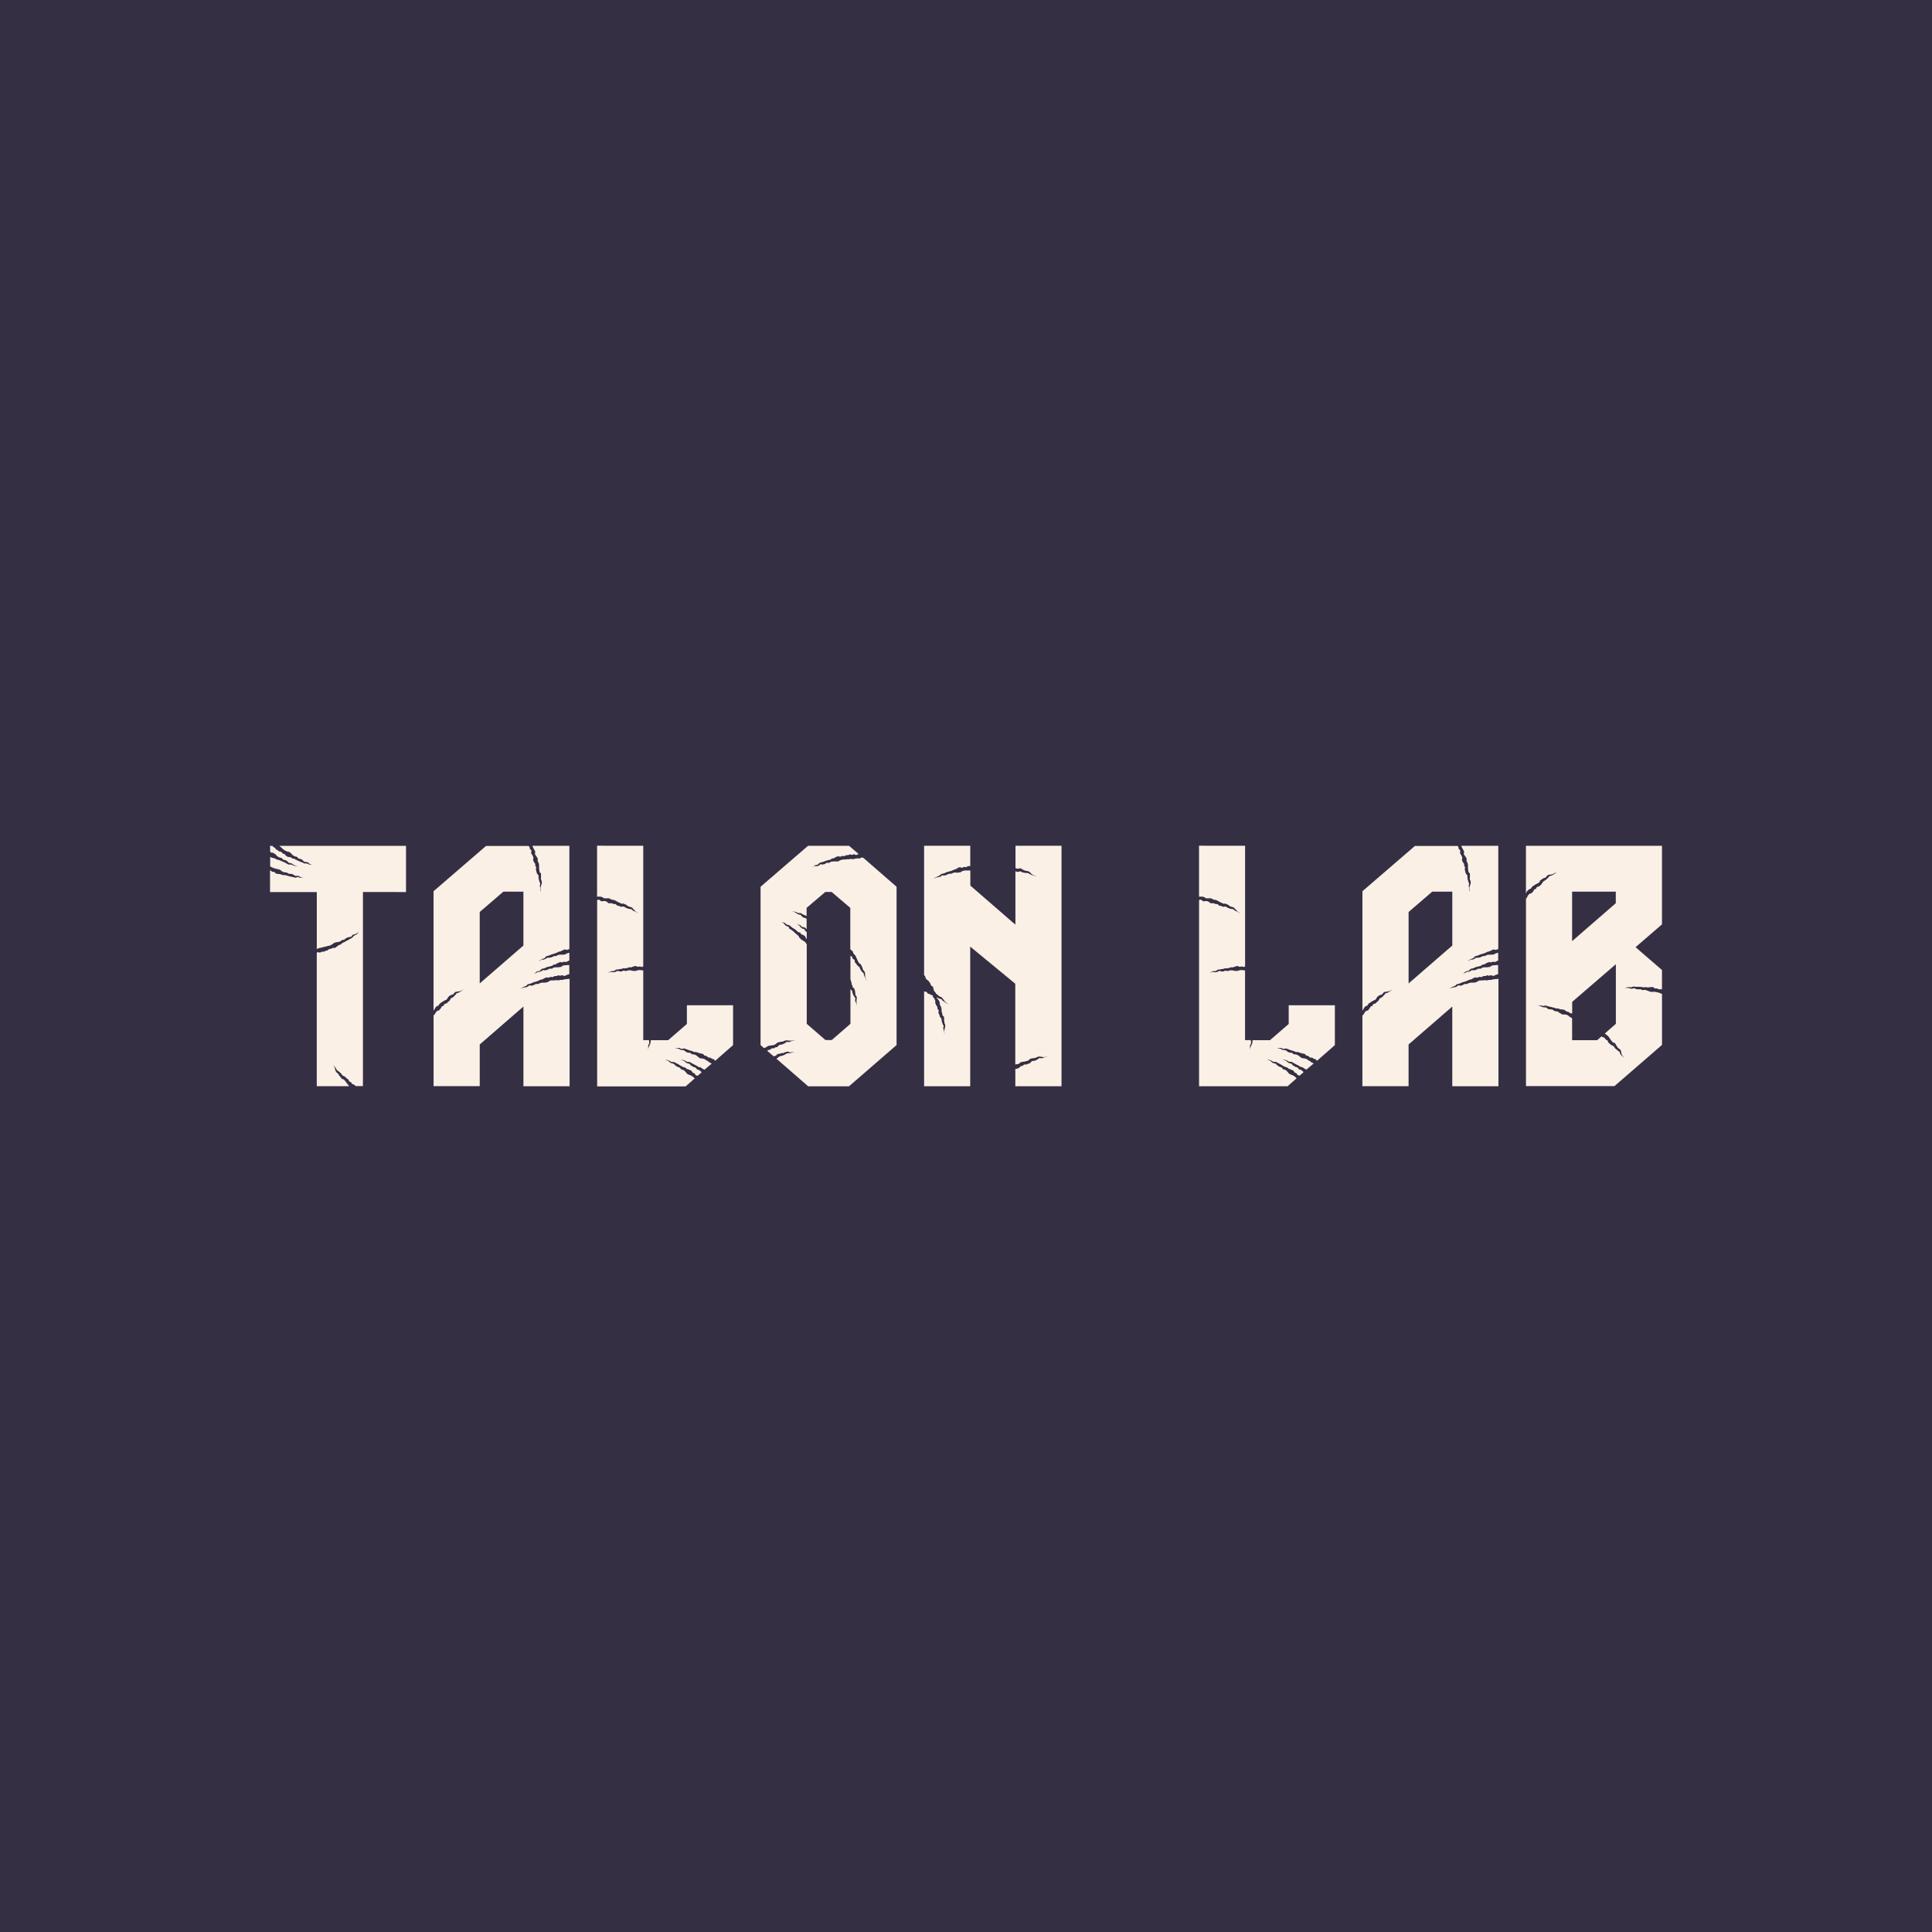 <svg id="Full_Logo" data-name="Full Logo" xmlns="http://www.w3.org/2000/svg" viewBox="0 0 1024 1024"><defs><style>.cls-1{fill:#352f44;}.cls-2{fill:linen;}</style></defs><rect class="cls-1" width="1024" height="1024"/><path class="cls-2" d="M143.12,448.35h1.31l.3.44a7.89,7.89,0,0,0,1,.58l.58.87c.29.15.58.15.73.29l.87.73h.29c.29.15.58.15.88.29s.43.44.72.73.73.29,1.17.44a2.5,2.5,0,0,0,1.75,1.45c.43.15.87,0,1.16.15a5.35,5.35,0,0,1,1.17.73c.29.14.73,0,1,.14a6.13,6.13,0,0,0,1,.59l1,.43.87.44a11.17,11.17,0,0,1,2.33,1h1.46l1.16.58c.73.15,1.46.15,2.19.29a7.16,7.16,0,0,1-1.9-.58c-.29-.14-.43-.58-.72-.73a5.92,5.92,0,0,0-2.19-.43l-.87-.88a2.44,2.44,0,0,0-1-.58,10.5,10.5,0,0,0-1.17-.29c-.29-.15-.43-.73-.87-.88-.29-.14-.73-.14-1.17-.29a7,7,0,0,0-1-.58c-.29-.15-.43-.58-.72-.87l-1.17-.88a5.92,5.92,0,0,1-3.2-1.45l-.44-.3c-.15-.14-.15-.29-.29-.43a6,6,0,0,1-1-.73s0-.15-.29-.29h67.14v24.47H192.36V575.65h-3.79a5.18,5.18,0,0,0-1.89-1.16c-.3-.15-.44-.59-.59-.88a7.46,7.46,0,0,1-1-.43,7,7,0,0,0-.43-1,8.54,8.54,0,0,1-1.75-1.46,3.56,3.56,0,0,0-1.31-.58,4.62,4.62,0,0,0-.73-1,6.54,6.54,0,0,0-1-1,7.16,7.16,0,0,0-1.31-.88l-.44-1c-.29-.29-.44-.58-.73-.87a12.71,12.71,0,0,0-1.31-1.46c0-.14,0-.14-.14-.29a12.12,12.12,0,0,1,1.16,1.6,10.51,10.51,0,0,1,.44,1.17c.14.29.14.73.29,1.17l.58.87.88.73c.29.29.29.73.58,1a11.66,11.66,0,0,1,1.31,1.6c.15.29.58.15.87.29a7.4,7.4,0,0,1,1.46,1.6,1.47,1.47,0,0,0,.58.73,1.94,1.94,0,0,0,.44.58,2.65,2.65,0,0,0,.58.73H167.89V505c.14-.15.29-.15.43-.29h.44a2.23,2.23,0,0,0,1,.14l.87-.43h1.17c.14-.15.44-.3.58-.44.44,0,.73-.15,1-.15.44-.29.73-.58,1-.73a1.9,1.9,0,0,1,.87-.14,9.35,9.35,0,0,1,1.31-.58h1.17a16.89,16.89,0,0,1,1.89-1.46l1.17-.44c.29-.29.44-.58.73-.72l1-.44c.43-.15.58-.44,1-.59l.87-.43c.73-.44,1.6-.88,2.33-1.31.29-.29.58-.73.87-1a8,8,0,0,1,1.17-.58,5.32,5.32,0,0,0,1.46-1.61,5.34,5.34,0,0,1-2.48,1.46,1.32,1.32,0,0,0-1,.44c-.29.29-.44.58-.73.87a4.9,4.9,0,0,0-3.35,1.31,1.39,1.39,0,0,1-1,.29,1.49,1.49,0,0,0-1,.58c-.29.3-.73.3-1,.44a3.48,3.48,0,0,1-1.16.15c-.58.14-1,.29-1.46.44a9.89,9.89,0,0,1-2,1.31c-.43.14-.73.14-1.16.29l-3.06.73c-.15.14-.15.14-.29.14a6.15,6.15,0,0,0-2.19.58c-.14,0-.29.15-.43.15V472.82H143.12V461.31h.29a5.41,5.41,0,0,0,.88.73l1.16.14.88.88c.29,0,.73.15,1.16.15l1.17.14c.44.15.73.29,1.16.44h1a11.82,11.82,0,0,1,2.19.58l1.89.44a5.27,5.27,0,0,1,1.6.43c.44-.14.88-.29,1.46-.43a10,10,0,0,0,1.17.43,11.46,11.46,0,0,0,2.18-.14,4.2,4.2,0,0,1-1.89-.15c-.29-.14-.59-.43-.88-.58s-1.16-.15-1.45-.15h-.73c-.29-.14-.58-.58-1-.72a2.69,2.69,0,0,0-1.17-.29l-1.16-.15a3.79,3.79,0,0,1-1-.58l-1.17-.15a2.23,2.23,0,0,1-1-.29,2.8,2.8,0,0,1-1-.73,4.87,4.87,0,0,0-1.31-.58,12.9,12.9,0,0,1-3.35-1,6.87,6.87,0,0,0-1-.44V454c0,.14.15.14.15.29.44.15.73.29,1.16.44h.3a2.13,2.13,0,0,0,.87.29c.44,0,.73.44,1,.58s.73,0,1,.15c.73.29,3.49,1.45,3.93,1.74a4.35,4.35,0,0,0,1.46.73h1.31a8.27,8.27,0,0,1,1.16.59,11.75,11.75,0,0,0,2.19.29,12.84,12.84,0,0,1-1.89-.59,2.36,2.36,0,0,1-.73-.58,4.74,4.74,0,0,0-2-.58l-.88-.88a3.64,3.64,0,0,0-1-.58,10.85,10.85,0,0,1-1.16-.29c-.44-.14-.44-.73-.87-.87s-.88-.15-1.17-.29a6.13,6.13,0,0,1-1-.59c-.29-.14-.44-.43-.73-.73a8.46,8.46,0,0,0-1.31-1c-.29-.14-.87-.14-1.31-.29-.15,0-.29-.14-.44-.14Z"/><path class="cls-2" d="M289.51,506.83c.59-.14,1.17-.29,1.61-.44s.58-.29,1-.43.58-.15.86-.29l1-.29a8.89,8.89,0,0,0,2-.88l1.17-.29c.43-.15.73-.44,1.16-.58s.73-.29,1-.44c.43.15.73.15,1.15.29.44-.14.73-.29,1.32-.44V448.28H282.23c0,.14.15.43.15.58.43.87.87,1.6,1.31,2.47,0,.44-.15.88-.15,1.46A19.84,19.84,0,0,1,285,455v1.45a4.42,4.42,0,0,1,.73,2.77v.87c0,.44.14.88.14,1.17s.15.73.15,1l.73.73v2c0,.43-.15.87,0,1.16a4,4,0,0,1,.43,2.19c-.14.43-.43.73-.43,1.16s-.29.73-.29,1.17.14,1.31.14,1.89c-.29-.29-.29-1.75-.29-2.18s-.29-.73-.15-1.17a2.41,2.41,0,0,0,.15-1,10.75,10.75,0,0,1-.87-2.91V464c-.3-.44-.73-.73-.88-1.17-.29-.73-.29-1.45-.58-2a10.85,10.85,0,0,1,.29-1.16,3,3,0,0,1-.58-.88c0-.43.14-.87-.15-1.16a4.52,4.52,0,0,1-1-2,3.14,3.14,0,0,0,.15-1.17,7.75,7.75,0,0,0-1.17-2.18c0-.44.15-.88.15-1.46l-.88-1c-.14-.43,0-1-.43-1.31l-.29-.14H257.61l-27.82,24v63.36l1.31-2.18c.44-.15.88-.44,1.31-.58.3-.44.44-.88.88-1.17A19.52,19.52,0,0,1,236.2,530a1.13,1.13,0,0,0,.88-.73,3.74,3.74,0,0,1,2-1.89c.44-.15.88-.15,1.17-.44s.44-.58.73-.87a1.59,1.59,0,0,1,1-.44,13.62,13.62,0,0,0,2.33-.43c.46-.24.94-.57,1.41-.84-.63.61-2.61,2-3.6,2a14.57,14.57,0,0,1-2,2.19l-1.16.58a10.24,10.24,0,0,1-.73,1.31,15.37,15.37,0,0,0-1.6,1.46,3.35,3.35,0,0,0-1.17.29c-.14.29-.14.73-.43.87-.44.29-.88.29-1,.58a3.45,3.45,0,0,1-.59,1l-.72.88c-.44.14-.88.14-1.17.43a7.31,7.31,0,0,0-1.31,2,.53.53,0,0,0-.44.15v37.57h24.47V553.59l23.16-20.1v42.23h24.47V518.63a1.09,1.09,0,0,1-.59.29h-1.15a2.46,2.46,0,0,1-1,.15c-.43,0-.88.43-1.3.29h-1c-.73.44-1.6.14-2.47.14a2.41,2.41,0,0,1-1,.15h-1.16a2.75,2.75,0,0,0-1,.29c-.44.29-.73.44-1.17.73-.58,0-1,.15-1.46.15h-1.16a5.61,5.61,0,0,0-2.19.72H284c-.44.15-.73.44-1.17.59a2.79,2.79,0,0,1-1.16.29c-.29,0-.73-.15-1.17-.15a2.75,2.75,0,0,1-1.89,1,6.83,6.83,0,0,0-2.77.88,8.85,8.85,0,0,1,3.06-1.61l.87-.87a8.23,8.23,0,0,0,2.63-.87c.29-.15.58-.15.87-.3l1-.29a8.53,8.53,0,0,0,2-.87l1.31-.29a8.65,8.65,0,0,1,2-1c.44,0,.87.14,1.17.14s.71-.43,1.16-.43c.28,0,.73.14,1,.14a4.6,4.6,0,0,1,1.18-.58h1a2.65,2.65,0,0,0,.72-.44l1,.29a8,8,0,0,0,1-.29c.59.15,1,.29,1.46.44a8.8,8.8,0,0,1,2.47-1v-4.81h-1.17l-1.16.15a2.17,2.17,0,0,0-1,.14,12.2,12.2,0,0,1-1.18.73c-.58,0-1,.15-1.59.15h-1c-.44.14-.88,0-1.17.14-.43.3-.73.59-1.16.59h-1.17a7,7,0,0,1-1,.58l-1.16.29a3.36,3.36,0,0,1-1.17-.14,3.79,3.79,0,0,1-2.47,1,.52.52,0,0,0-.44.15l-1.75.87c.58-.43,1-1.16,1.75-1.31a4.41,4.41,0,0,1,1.31-.29,6.59,6.59,0,0,1,.87-1c.59-.14,1.17-.29,1.61-.43s1.16-.59,1.89-.73a11.56,11.56,0,0,0,2.18-.59c.44-.14.44-.58.87-.58a1.77,1.77,0,0,0,1.17-.29,3.63,3.63,0,0,1,1-.58l1.18-.44c.43,0,.73.15,1.15.15a1.57,1.57,0,0,1,1.18-.29c.28.14.73,0,1,0,.44-.15.73-.44,1.16-.59h.3v-4.22a5.76,5.76,0,0,0-2.19.87,5.28,5.28,0,0,1-1.46.15h-1.15a3.91,3.91,0,0,0-2.19.73h-1.17a5,5,0,0,1-3.49.87c-.29.15-.58.44-.87.58a6.87,6.87,0,0,0-1,.44h-1l-1.75.87a8.82,8.82,0,0,1,3.06-1.6Zm-43.66,17.48a1.1,1.1,0,0,1,.26-.14C246,524.29,246,524.31,245.85,524.31Zm31.57-23.16-23.16,20.1V483.38l12.53-10.78h10.63Z"/><path class="cls-2" d="M340.93,448.27v64a1.5,1.5,0,0,0-.73.29c-.29-.15-.58-.15-.88-.29-.58,0-1,.14-1.45.14a7,7,0,0,0-1-.43,12.79,12.79,0,0,0-2.33.73h-1.31l-.88.43h-.87a.52.52,0,0,1-.29.15,3,3,0,0,0-1.17,0,2.13,2.13,0,0,1-.87.29,2.78,2.78,0,0,0-1,.15,5.68,5.68,0,0,1-1.6.14c-.44.29-.73.58-1.17.87a4.11,4.11,0,0,0-1.31,0,4.9,4.9,0,0,0-1.89,1,4.11,4.11,0,0,1,1.89-.58c.29,0,.58.15.88.15a3.07,3.07,0,0,0,2.18-.73s1.31.29,1.46.29.58.15.87,0,.73-.29,1.17-.44l1.16.29a.56.56,0,0,1,.44-.14c.29-.15.43-.15.73-.29h1.16a2.62,2.62,0,0,1,1,.29h.73a1.14,1.14,0,0,1,.73.14,7.92,7.92,0,0,1,2.47-.58,2.41,2.41,0,0,1,1,.15h.88v37h3.2l-.14.15c0,.58.14,1,.14,1.46a7.75,7.75,0,0,1-.58,1.16v2.19a7.78,7.78,0,0,1,1-2.77c.14-.29.14-.58.29-1a3.56,3.56,0,0,1,.15-1.17h9.17l9.91-8.59v-9.9h24.47v21.12l-9.47,8.3a3.83,3.83,0,0,1-.73-.88,1.9,1.9,0,0,1-.87-.14l-.88-.58c-.43,0-.72-.15-1.16-.15-.29-.14-.44-.44-.73-.58a2.77,2.77,0,0,0-1.31-.44,4,4,0,0,1-.73-.87,15,15,0,0,1-3.64-1h-1a3,3,0,0,1-1-.44l-1-.29c-.29-.15-.73-.15-1-.29a17.52,17.52,0,0,0-2.48-.88c-.43.15-.87.15-1.31.3a4.91,4.91,0,0,0-1.31-.59h-2.18l2,.44.73.44a2.76,2.76,0,0,0,1,.29,2.23,2.23,0,0,1,2,.87c.3.29.88.29,1.17.44s.87,0,1.16.15c.44.14.59.58,1,.72s.73,0,1.17.15a4.18,4.18,0,0,1,1.89,1.16,7,7,0,0,0,1.31.88,6.57,6.57,0,0,1,2.33.43l1,.73c.3.15.59.15.88.44a2.64,2.64,0,0,0,1,.73l.87.44-3.79,3.2a1.11,1.11,0,0,1-.72-.29,5.35,5.35,0,0,1-1.17-.73,2,2,0,0,0-1-.29c-.29,0-.58-.29-.87-.44a9.5,9.5,0,0,0-1-.58c-1.17-.58-2.19-1.17-3.21-1.75h-1.31c-.43-.29-.73-.44-1.16-.73a9.55,9.55,0,0,0-2.19-.43c.58.29,1.31.43,1.9.72.29.15.43.44.72.73a5.12,5.12,0,0,0,.88.44,10.85,10.85,0,0,0,1.16.29c.29.29.44.58.73.88s.73.29,1,.58.73.29,1.17.43a1.73,1.73,0,0,1,.87.88c.15.29.73.29,1,.44a3.45,3.45,0,0,1,1.6,1.31l-2,1.74a1.9,1.9,0,0,1-.87-.14c-.44-.15-.44-.58-.73-.87a2.9,2.9,0,0,0-1.16-.59l-.59-1-1-.43a5.61,5.61,0,0,0-1.16-.44c-.44,0-.73-.44-1-.73l-1-.29a6.87,6.87,0,0,1-1-.44,39.9,39.9,0,0,0-4.23-2.33h-1.31a7.81,7.81,0,0,0-1.16-.73,8.17,8.17,0,0,0-2-.43c.58.29,1.17.43,1.75.72.29.15.43.44.73.73s.58.29,1,.44.72.15,1,.29l.88.88.87.58a5.76,5.76,0,0,0,1.17.43c.44.15.58.59.87.88s.73.29,1.17.44a2.93,2.93,0,0,1,.87.58l.73.87a3.92,3.92,0,0,0,1.16,1,6.47,6.47,0,0,1,3.06,1.75l.3.29-4.81,4.23h-46.9V477c.29,0,.43-.15.73-.15h.29c.29.15.58.44.87.59l.15.14.14.15c.44,0,.88-.15,1.31-.15a2.51,2.51,0,0,1,2.19.88,1.39,1.39,0,0,0,1,.29h1.16a7.46,7.46,0,0,0,1,.43h1c.29.3.58.59.88.88a2.52,2.52,0,0,1,1,.14l1,.44a5.72,5.72,0,0,1,1.46-.14,7.72,7.72,0,0,0,2.48,1.16c.58.15,1.16.15,1.6.29l.73.73c.43.15.73.29,1.16.44l1.75.87a6.22,6.22,0,0,0-1.46-.87c-.29-.15-.43-.73-.87-.88s-.44-.58-.73-.87a2.28,2.28,0,0,0-1-.58c-.29-.15-.73-.15-1-.29a2.45,2.45,0,0,1-1-.59,2.38,2.38,0,0,0-1-.58l-.87-.44c-.29,0-.58.15-.87.15-.59-.29-1.32-.58-1.9-.88l-.87-.43a4.39,4.39,0,0,0-2.62-.88c-.44-.29-.88-.43-1.31-.72H320.1a3.09,3.09,0,0,0-2.48-.88h-1.16v-27Z"/><path class="cls-2" d="M457.6,454.68a2,2,0,0,1-.87-.29c-.15.15-.44.29-.59.44a.51.51,0,0,0-.43.15h-1.9a.49.49,0,0,1-.29.14,2.79,2.79,0,0,0-1.16.29l-1.17-.14c-.44,0-.73.14-1.31.14h-1.17a2.39,2.39,0,0,1-1,.15h-1.16c-.29.14-.44.14-.73.29h-.29a5.35,5.35,0,0,0-1.17.73h-2.62c-.43,0-.73.14-1.16.14s-.73.44-1,.59h-1.17c-.44,0-.73.29-1.16.58s-.73.14-1.17.29-.73-.15-1.16-.15c-.3.3-.59.44-.88.73s-.73.15-1,.29a2.32,2.32,0,0,1-1,0c-.58,0-1.16.59-1.75.88l1.75-1.31c.29-.29.88-.15,1.31-.29l.88-.88a8.35,8.35,0,0,1,1.75-.58,2.13,2.13,0,0,0,.87-.29l.87-.29a11.86,11.86,0,0,1,2.19-.59c.44,0,.58-.43.87-.58.44-.14.88-.14,1.31-.29a5.87,5.87,0,0,1,1-.58,9.8,9.8,0,0,1,1.17-.44c.29.15.73.15,1,.29a.9.9,0,0,1,.58-.14c.15-.15.44-.15.58-.3a3.14,3.14,0,0,1,1.17.15c.14-.15.29-.29.44-.29s.43-.29.58-.29h1l.87-.44a1.94,1.94,0,0,0,2,0c.44-.14.88.29,1.31.44a5.16,5.16,0,0,1,1.31-.58l-5.1-4.37h-21.7L403.12,470v83.9l1.75,1.59c.29-.13.58-.13.87-.28a5,5,0,0,0,1.17-.73,11.36,11.36,0,0,1,2.33-.43,3.84,3.84,0,0,0,2.62-1.31,2,2,0,0,1,.88-.3l1.16-.29c.44-.14.87,0,1.17-.14a3.75,3.75,0,0,1,2.18-.59c.29,0,.73.15,1.17.15a11,11,0,0,0,3.06-.29l-.3.14-1.74.44a9.8,9.8,0,0,0-1.17.44c-.44.14-.73-.15-1.16-.15l-1.32.88c-.43.29-.87.29-1.31.58l-1.31.15a3.51,3.51,0,0,0-1,1c-.29.44-.73.15-1,.3a5.29,5.29,0,0,0-1,.58H409c-.29.14-.44.44-.73.73-.44,0-.73.14-1.17.14l-.43.43,3.35,2.91c.14,0,.29,0,.29-.13a1.57,1.57,0,0,0,1.6-1,10.63,10.63,0,0,0,2-.44,3.77,3.77,0,0,1,1.17-.14,2.22,2.22,0,0,0,1-.45c.43-.14.72-.14,1.16-.28s.73.14,1.17.28.72,0,1.16,0,.91-.13,1.37-.19a9.66,9.66,0,0,1-3.84.78,8.88,8.88,0,0,1-2.63,1.31l-1.31.28a6.63,6.63,0,0,0-1,.89c-.29.13-.43.29-.73.29l16.9,14.7H450l25.2-21.84V470Zm1,63.51a8.22,8.22,0,0,0-.58-1,2.73,2.73,0,0,1-.15-1.16l-1-1a6.61,6.61,0,0,1-.87-1.31,4.81,4.81,0,0,1-.44-1.17,8.47,8.47,0,0,1-1.17-.87l-.58-.88a4,4,0,0,1-.73-.87c0-.44-.14-.73-.14-1.16-.29-.15-.58-.44-.88-.59s-.29-.73-.43-1-.59-.43-.88-.58v12.38c.15.58.29,1,.44,1.46a2.1,2.1,0,0,1,.15,1c0,.29.29.58.43,1a7.34,7.34,0,0,1,.29,1,3.34,3.34,0,0,0,.73.43,2.75,2.75,0,0,0,.29,1,11.05,11.05,0,0,1,.3,2.33c0,.44.43.59.58.88a3.33,3.33,0,0,1,.14,1.16c0,.3-.14.73-.14,1.17v1.16l.2,1.33c-.14-.49-.37-1-.49-1.47s-.29-.73-.44-1.17c-.15-.29.15-.72.15-1.16l-.88-1.31a5.16,5.16,0,0,1-.58-1.31c-.15-.44-.15-.88-.29-1.31l-.88-.88v18.35l-9.9,8.6H437.5l-9.91-8.6V500.42c-.14,0-.14-.14-.29-.29a2.88,2.88,0,0,0-1.46-1.46,8.39,8.39,0,0,1-1.16-.72l-1-1c-.29-.29-.29-.88-.58-1l-.88-.73a19.65,19.65,0,0,1-1.74-1.6,20.23,20.23,0,0,0-1.9-1.31c-.44-.15-.44-.73-.58-1.17a2.8,2.8,0,0,1-2-1c-.15-.15-.29-.44-.58-.73a3.79,3.79,0,0,0-1-.58v-.15a14.35,14.35,0,0,0,1.45.44c.44.15.59.58,1,.87s.88.15,1.31.3l1.32,1a2.62,2.62,0,0,0,.72.58,11.56,11.56,0,0,1,2.63,2,1.07,1.07,0,0,0,.87.29c.58,0,.58.73,1,1a8.12,8.12,0,0,0,1,.44,2.52,2.52,0,0,1,1,.72c.29.3.29.73.44,1s.29.3.43.3v-3.5l-.73-.73a2.38,2.38,0,0,1-.58-1c-.44-.14-.87,0-1.16-.29l-.88-.73c-.14-.14-.29-.44-.58-.73a10.66,10.66,0,0,0-1.6-1c.58.29,1.31.44,2,.73.43.15.58.58,1,.88.43.14.87.14,1.31.29s.73.58,1.16,1V487l-.14-.14c-.44-.15-.73-.3-1.17-.44a2.94,2.94,0,0,1-1.75-1.46,10.85,10.85,0,0,1-1.16-.29c-.29-.14-.73-.29-1-.44a3.64,3.64,0,0,0-.73-.58c-.58-.29-1.16-.44-1.75-.73.59.15,1.31.29,2,.44a9.81,9.81,0,0,1,1.17.58h1.31c.58.29,1,.59,1.6.88a2.13,2.13,0,0,0,.87.29,3.77,3.77,0,0,0,.73.44V481.2l9.91-8.45h3.35l9.9,8.45v22c.15,0,.15.15.29.15a7.1,7.1,0,0,0,1,.87c.15.44.3.87.44,1.31a6.54,6.54,0,0,1,1,1c.15.15.15.44.29.58.15.29.15.44.29.73l.44.88a5.86,5.86,0,0,0,.44,1l.58.87.73.44.44.87c.14,0,.14.15.14.15l.15.43a.56.56,0,0,1,.14.44l.44,1.17.73.87a2.15,2.15,0,0,1,.29,1v1.16a10.5,10.5,0,0,0,.29,1.17,10.3,10.3,0,0,1,.58,1.6Z"/><path class="cls-2" d="M454.25,533.2v.29l-.09-.57A1.31,1.31,0,0,1,454.25,533.2Z"/><path class="cls-2" d="M562.62,448.27V575.73H538.15v-9.18c.43,0,.73-.15,1-.15a7.46,7.46,0,0,0,1-.43l.43-.44.44-.44c.29,0,.73-.14,1-.14a3.75,3.75,0,0,1,.87-.73h1.17a6.87,6.87,0,0,1,1-.44c.29-.14.73-.14,1-.44a6.15,6.15,0,0,0,.87-1,4.67,4.67,0,0,0,2.77-.72l1.31-.88c.44,0,.73.29,1.17.15s.72-.15,1-.29a9.8,9.8,0,0,1,1.89-.59.49.49,0,0,1,.29-.14c-.73.14-1.31.29-1.89.44a2.78,2.78,0,0,1-1.17-.15c-.43,0-.87-.15-1.31-.15a2.41,2.41,0,0,0-1,.15,6.45,6.45,0,0,1-2.18.73,4.66,4.66,0,0,0-2,.43,3.33,3.33,0,0,0-.59.73c-.29,0-.72.29-1,.29s-.73.3-1,.3a11.36,11.36,0,0,0-2.33.43c-.44.29-.73.88-1.17.88a1.9,1.9,0,0,0-.87.14,1.54,1.54,0,0,0-.73.15V521.4l-23.89-19.67v74H489.79v-50.4l.29.29a2.57,2.57,0,0,1,1,.14,4.3,4.3,0,0,1,.73.88,7.34,7.34,0,0,1,1,.29.43.43,0,0,0,.29.15c.29.14.44.29.73.43h.58v.88c.29.29.73.58.87,1a9.66,9.66,0,0,0,.44,1v1.31a6.87,6.87,0,0,1,.44,1c.14.29.44.58.58.87a2.78,2.78,0,0,1,.15,1.17c.29.29.43.58.73.87-.15.29-.15.73-.3,1a8.12,8.12,0,0,0,.44,1,.52.52,0,0,1,.15.44,1.1,1.1,0,0,1,.14.72c.29.3.58.73.88,1a10.86,10.86,0,0,0,1.31,4.23c-.15.29-.44.73-.29,1a10.39,10.39,0,0,1,.58,3.06.49.49,0,0,1,.14.29,9.35,9.35,0,0,1-.14-1.9c0-.43.14-.87.14-1.16s.3-.88.3-1.17V543.1c-.15-.29-.3-.73-.44-1a2.78,2.78,0,0,0-.15-1.17c0-.43.15-.87,0-1.16s.15-.88-.14-1-.44-.44-.73-.58a4.66,4.66,0,0,0-.44-2,7.24,7.24,0,0,0-.29-2.48c-.15-.44-.44-.73-.58-1.16s-.15-1-.15-1.46a7.8,7.8,0,0,0-1.6-2.19v-.29c.44.15.73.44,1.17.58s1,.3,1.45.44c.29.29.29.73.73.88s.58.43.87.58c.59.44,1.17.73,1.61,1a.53.53,0,0,1,.29.14c-.44-.43-1-.72-1.46-1.16a3.83,3.83,0,0,1-.73-.88,17.8,17.8,0,0,0-1.45-1.74c-.44-.15-.88-.15-1.17-.44a16.11,16.11,0,0,0-1.75-1.46c0-.14-.14-.29-.14-.43-.29-.3-.59-.73-.88-1a1.36,1.36,0,0,0-.14-.73.53.53,0,0,0-.15-.44c-.14-.29,0-.73-.29-1a6,6,0,0,1-1-.73c0-.14-.14-.29-.14-.58-.15-.14-.15-.29-.3-.58a7.39,7.39,0,0,0-1-1.31c-.43-.29-.72-.59-1.16-.88l-.44-1.31a2.61,2.61,0,0,0-.58-.73V448.27h24.47v10.78h-1.17c-.14,0-.29.15-.43.3a.73.73,0,0,0-.58.29c-.44,0-.73-.15-1.17-.15-.15.15-.44.15-.58.29s-.29.15-.58.15c-.3-.15-.73-.15-1-.29-.44.14-.88.14-1.17.43a3.58,3.58,0,0,1-1,.59,13.2,13.2,0,0,0-2.18.87c-.3.15-.73.15-1,.29s-.73.15-1.17.29-1.31.59-1.75.73-1.16.29-1.6.44a6.15,6.15,0,0,0-1,.87,12.76,12.76,0,0,0-3.06,1.6c.58-.29,1.17-.43,1.75-.72.29-.15.73,0,1-.15s.73,0,1-.29.58-.44.87-.73a1.75,1.75,0,0,0,1.17.15c.44-.15.87-.15,1.16-.3s.73-.43,1.17-.58h1.16a6.58,6.58,0,0,1,2.19-.73c.44,0,.73.3,1.16.15a4.84,4.84,0,0,1,1.46-.15c.44-.29.73-.43,1.17-.72h.29c.29-.15.58-.15.73-.3h3.2v8l23.16,20.1h.15l.58.58V461.82h.29c.29.15.73.44,1,.29s.87-.14,1.46-.29a2.82,2.82,0,0,0,1.16.58c.44.15,1,.15,1.46.3a6.79,6.79,0,0,1,1.6.14c.29.15.58.44.87.58s.73.29,1,.44a9.85,9.85,0,0,1,1.9.58h.29c-.59-.29-1.17-.43-1.75-.73a6,6,0,0,1-1-.72c-.29-.29-.44-.73-.87-.88a3.28,3.28,0,0,0-1-.43,6.17,6.17,0,0,1-2.19-.59c-.29-.14-.73-.58-1-.58a1.47,1.47,0,0,0-1.75,0,2.67,2.67,0,0,1-1-.29.51.51,0,0,1-.43-.15v-11.8Z"/><path class="cls-2" d="M659.92,448.27v64a1.5,1.5,0,0,0-.73.29c-.29-.15-.58-.15-.88-.29-.58,0-1,.14-1.45.14a7,7,0,0,0-1-.43,12.79,12.79,0,0,0-2.33.73H652.2l-.88.43h-.87a.52.52,0,0,1-.29.15,3,3,0,0,0-1.17,0,2.13,2.13,0,0,1-.87.29,2.78,2.78,0,0,0-1,.15,5.68,5.68,0,0,1-1.6.14c-.44.29-.73.58-1.17.87a4.11,4.11,0,0,0-1.31,0,4.9,4.9,0,0,0-1.89,1,4.11,4.11,0,0,1,1.89-.58c.29,0,.58.15.87.15a3.08,3.08,0,0,0,2.19-.73s1.31.29,1.46.29.58.15.87,0c.44-.15.73-.29,1.17-.44l1.16.29a.56.56,0,0,1,.44-.14c.29-.15.43-.15.73-.29h1.16a2.62,2.62,0,0,1,1,.29h.73a1.14,1.14,0,0,1,.73.14,7.92,7.92,0,0,1,2.47-.58,2.41,2.41,0,0,1,1,.15h.88v37h3.2l-.14.15c0,.58.14,1,.14,1.46a7.75,7.75,0,0,1-.58,1.16v2.19a7.78,7.78,0,0,1,1-2.77c.14-.29.14-.58.29-1a3.8,3.8,0,0,1,.14-1.17h9.18l9.91-8.59v-9.9h24.47v21.12l-9.47,8.3a3.83,3.83,0,0,1-.73-.88,1.9,1.9,0,0,1-.87-.14l-.88-.58c-.43,0-.73-.15-1.16-.15s-.44-.44-.73-.58a2.8,2.8,0,0,0-1.31-.44,4,4,0,0,1-.73-.87,15,15,0,0,1-3.64-1h-1a3,3,0,0,1-1-.44l-1-.29c-.29-.15-.73-.15-1-.29a17.52,17.52,0,0,0-2.48-.88c-.43.15-.87.15-1.31.3a4.91,4.91,0,0,0-1.31-.59h-2.18l2,.44.72.44a2.86,2.86,0,0,0,1,.29,2.23,2.23,0,0,1,2,.87c.29.29.88.29,1.17.44.44.15.87,0,1.16.15s.59.58,1,.72.73,0,1.17.15A4.18,4.18,0,0,1,688.9,560a7,7,0,0,0,1.31.88,6.57,6.57,0,0,1,2.33.43l1,.73c.29.15.59.15.88.44a2.64,2.64,0,0,0,1,.73l.87.44-3.79,3.2a1.11,1.11,0,0,1-.72-.29,5.35,5.35,0,0,1-1.17-.73,2,2,0,0,0-1-.29c-.29,0-.58-.29-.87-.44a9.5,9.5,0,0,0-1-.58c-1.17-.58-2.19-1.17-3.21-1.75h-1.31c-.44-.29-.73-.44-1.16-.73a9.55,9.55,0,0,0-2.19-.43c.58.29,1.31.43,1.9.72.29.15.43.44.72.73a5.12,5.12,0,0,0,.88.44,10.85,10.85,0,0,0,1.16.29c.29.29.44.58.73.88s.73.29,1,.58.73.29,1.17.43a1.73,1.73,0,0,1,.87.88c.15.29.73.29,1,.44a3.51,3.51,0,0,1,1.6,1.31l-2,1.74a1.9,1.9,0,0,1-.87-.14c-.44-.15-.44-.58-.73-.87a2.9,2.9,0,0,0-1.16-.59l-.59-1-1-.43a5.61,5.61,0,0,0-1.16-.44c-.44,0-.73-.44-1-.73l-1-.29a6.87,6.87,0,0,1-1-.44,39.9,39.9,0,0,0-4.23-2.33h-1.31a8.38,8.38,0,0,0-1.16-.73,8.17,8.17,0,0,0-2-.43c.58.29,1.16.43,1.75.72.29.15.43.44.72.73s.59.29,1,.44c.29.15.72.15,1,.29l.88.88.87.58a5.76,5.76,0,0,0,1.17.43c.43.15.58.59.87.88s.73.29,1.17.44a2.93,2.93,0,0,1,.87.58l.73.87a3.92,3.92,0,0,0,1.16,1,6.47,6.47,0,0,1,3.06,1.75l.29.29-4.8,4.23h-46.9V477c.29,0,.43-.15.72-.15h.3c.29.15.58.44.87.59l.15.14.14.15c.44,0,.87-.15,1.31-.15a2.51,2.51,0,0,1,2.19.88,1.38,1.38,0,0,0,1,.29h1.16a7,7,0,0,0,1,.43h1l.87.88a2.55,2.55,0,0,1,1,.14l1,.44a5.72,5.72,0,0,1,1.46-.14,7.72,7.72,0,0,0,2.48,1.16c.58.15,1.16.15,1.6.29l.73.73c.43.15.73.29,1.16.44l1.75.87a6.22,6.22,0,0,0-1.46-.87c-.29-.15-.43-.73-.87-.88s-.44-.58-.73-.87a2.28,2.28,0,0,0-1-.58c-.29-.15-.73-.15-1-.29a2.45,2.45,0,0,1-1-.59,2.38,2.38,0,0,0-1-.58l-.87-.44c-.29,0-.58.15-.88.15-.58-.29-1.31-.58-1.89-.88l-.87-.43a4.39,4.39,0,0,0-2.62-.88c-.44-.29-.88-.43-1.32-.72h-2.76a3.09,3.09,0,0,0-2.48-.88h-1.16v-27Z"/><path class="cls-2" d="M781.84,506.83c.58-.14,1.16-.29,1.6-.44s.58-.29,1-.43c.29-.15.58-.15.87-.29l1-.29a9,9,0,0,0,2-.88l1.17-.29c.43-.15.72-.44,1.16-.58.29-.15.73-.29,1-.44.44.15.73.15,1.17.29.43-.14.72-.29,1.31-.44V448.28H774.55c0,.14.15.43.15.58.43.87.87,1.6,1.31,2.47,0,.44-.15.88-.15,1.46a18.52,18.52,0,0,1,1.46,2.19v1.45a4.42,4.42,0,0,1,.73,2.77v.87c0,.44.14.88.14,1.17s.15.73.15,1l.73.73v2c0,.43-.15.87,0,1.16a4,4,0,0,1,.43,2.19c-.14.43-.43.73-.43,1.16s-.29.73-.29,1.17.14,1.31.14,1.89c-.29-.29-.29-1.75-.29-2.18s-.29-.73-.15-1.17a2.41,2.41,0,0,0,.15-1,10.75,10.75,0,0,1-.87-2.91V464c-.29-.44-.73-.73-.88-1.17-.29-.73-.29-1.45-.58-2,.15-.43.15-.87.29-1.16a3,3,0,0,1-.58-.88c0-.43.14-.87-.15-1.16a4.52,4.52,0,0,1-1-2,3.14,3.14,0,0,0,.15-1.17,7.75,7.75,0,0,0-1.17-2.18c0-.44.15-.88.15-1.46l-.87-1c-.15-.43,0-1-.44-1.31l-.29-.14H749.94l-27.83,24v63.36l1.31-2.18c.44-.15.88-.44,1.32-.58.29-.44.43-.88.87-1.17a19.52,19.52,0,0,1,2.91-1.75,1.13,1.13,0,0,0,.88-.73,3.73,3.73,0,0,1,2-1.89c.43-.15.87-.15,1.16-.44s.44-.58.73-.87a1.59,1.59,0,0,1,1-.44,13.62,13.62,0,0,0,2.33-.43c.47-.24.94-.57,1.41-.84-.63.61-2.6,2-3.6,2a15.07,15.07,0,0,1-2,2.19l-1.17.58a10.24,10.24,0,0,1-.73,1.31,15.37,15.37,0,0,0-1.6,1.46,3.35,3.35,0,0,0-1.17.29c-.14.29-.14.73-.43.87-.44.29-.88.29-1,.58a3.45,3.45,0,0,1-.59,1l-.72.88c-.44.14-.88.14-1.17.43a7.31,7.31,0,0,0-1.31,2,.53.53,0,0,0-.44.15v37.57h24.47V553.59l23.17-20.1v42.23h24.47V518.63a1.09,1.09,0,0,1-.59.29h-1.16a2.41,2.41,0,0,1-1,.15c-.44,0-.88.43-1.31.29h-1c-.73.44-1.6.14-2.48.14a2.41,2.41,0,0,1-1,.15h-1.16a2.81,2.81,0,0,0-1,.29c-.44.29-.73.44-1.17.73-.58,0-1,.15-1.45.15h-1.17a5.51,5.51,0,0,0-2.18.72H776.3c-.44.15-.73.44-1.17.59a2.79,2.79,0,0,1-1.16.29c-.29,0-.73-.15-1.17-.15a2.75,2.75,0,0,1-1.89,1,6.83,6.83,0,0,0-2.77.88,8.85,8.85,0,0,1,3.06-1.61l.88-.87a8.26,8.26,0,0,0,2.62-.87c.29-.15.58-.15.87-.3l1-.29a8.36,8.36,0,0,0,2-.87l1.31-.29a8.65,8.65,0,0,1,2-1c.44,0,.87.14,1.17.14s.72-.43,1.16-.43.73.14,1,.14a4.55,4.55,0,0,1,1.17-.58h1a3,3,0,0,0,.72-.44l1,.29a7.34,7.34,0,0,0,1-.29c.59.15,1,.29,1.46.44a9,9,0,0,1,2.48-1v-4.81h-1.17l-1.16.15a2.23,2.23,0,0,0-1,.14,11.11,11.11,0,0,1-1.17.73c-.58,0-1,.15-1.6.15h-1c-.44.14-.87,0-1.17.14-.43.3-.72.59-1.16.59h-1.17a7,7,0,0,1-1,.58l-1.16.29a3.36,3.36,0,0,1-1.17-.14,3.79,3.79,0,0,1-2.47,1,.53.53,0,0,0-.44.15l-1.75.87c.58-.43,1-1.16,1.75-1.31a4.41,4.41,0,0,1,1.31-.29,6.59,6.59,0,0,1,.87-1c.59-.14,1.17-.29,1.61-.43s1.16-.59,1.89-.73a11.86,11.86,0,0,0,2.19-.59c.43-.14.43-.58.87-.58a1.74,1.74,0,0,0,1.16-.29,3.67,3.67,0,0,1,1-.58l1.17-.44c.44,0,.73.15,1.16.15a1.55,1.55,0,0,1,1.17-.29c.29.14.73,0,1,0,.44-.15.73-.44,1.17-.59h.29v-4.22a5.76,5.76,0,0,0-2.19.87,5.31,5.31,0,0,1-1.46.15h-1.16a3.93,3.93,0,0,0-2.19.73h-1.16a5.09,5.09,0,0,1-3.5.87c-.29.15-.58.44-.87.58a6.87,6.87,0,0,0-1,.44h-1l-1.75.87a8.82,8.82,0,0,1,3.06-1.6Zm-43.66,17.48a.89.89,0,0,1,.25-.14C738.3,524.29,738.28,524.31,738.18,524.31Zm31.57-23.16-23.17,20.1V483.38l12.53-10.78h10.64Z"/><path class="cls-2" d="M880.88,448.28h-72.1v25.49A3.65,3.65,0,0,1,811.4,471c.3-.44.44-.88.88-1.17a18.66,18.66,0,0,1,2.91-1.74c.44-.15.58-.44.88-.73.14-.29,0-.59.29-.73s.58-.44.87-.58.58-.44.88-.59.87-.14,1.16-.43.44-.59.73-.88a2.22,2.22,0,0,1,1.6-.58,3.47,3.47,0,0,0,1.75-.44,6.66,6.66,0,0,1,1.75-.87c-.15.14-.15.14-.29.14a7.55,7.55,0,0,1-3.65,2,8.35,8.35,0,0,1-3.2,2.77c-1.17,1.9-1.6,2.48-3.5,3.06-.14.29-.14.73-.43.87s-.88.3-1,.59a3.58,3.58,0,0,1-.59,1l-.72.73a10,10,0,0,0-1.17.43,4.25,4.25,0,0,0-1.31,2.19.56.56,0,0,0-.44.14v99.48h46.9l25.2-21.84v-27l-1-.43a10,10,0,0,0-2.19-.59l-1-.14h-.44a1.9,1.9,0,0,0-.87.14c-.44-.14-1-.29-1.46-.43a12.41,12.41,0,0,0-2.18-.73c-.44,0-.73.14-1.17.14s-.72-.43-1-.43h-1.89a6.91,6.91,0,0,1-1.6-.59c-.44,0-.73.3-1.17.3l-1-.15c-.43,0-.58-.29-1-.29a8.6,8.6,0,0,0-1.89.14,11.16,11.16,0,0,1,2-.58c.44,0,.87.15,1.31.15l1.31-.44c.58,0,1.17.15,1.75.15h1.89c.29,0,.73.14,1,.14s.88.15,1.17.15c.44,0,.73-.29,1-.15a2.06,2.06,0,0,0,1.31.15c.44-.15.73,0,1.16-.15h1.17a6,6,0,0,1,1,.73h1.16c.3.15.73.29,1,.44a2.78,2.78,0,0,0,1.17-.15l.44.29V514.12l-14-12.09,14-12.1ZM833.25,472.6H856.4v6.12l-23.15,20.1Zm26.21,86.82c-.14-.3-.58-.59-.72-.88a3.57,3.57,0,0,1-.3-1c-.43-.43-1-.59-1.31-1s-.87-.58-1.16-1a4.82,4.82,0,0,0-.73-1,3,3,0,0,0-1.17-.58l-.87-.73a4,4,0,0,0-.87-.73,2.11,2.11,0,0,0-.3-1c-.14-.14-.14-.14-.29-.14l-.72-.44c-.3-.29-.3-.73-.73-.87a7.37,7.37,0,0,0-1-.44c-.15-.14-.29-.14-.44-.29l-2.33,2H833.25V539.75a3.07,3.07,0,0,0-.87-.58,3.14,3.14,0,0,1-.87-.58c-1-1-2-.88-3.5-.88a5.35,5.35,0,0,0-1.17-.73c-.14,0-.14-.14-.29-.14a2.86,2.86,0,0,0-1.74-.88,1.58,1.58,0,0,1-1.17-.29,3.79,3.79,0,0,0-1-.58c-.44-.15-.87,0-1.31-.15-.29-.14-.73,0-1-.29a4.25,4.25,0,0,0-1-.72h-.73a4.14,4.14,0,0,1-1.45-.3,2.47,2.47,0,0,0-.88-.43,8.25,8.25,0,0,0-1.89-.29h2.18a4.06,4.06,0,0,1,1.31.29,4.35,4.35,0,0,0,1.31-.29,15.76,15.76,0,0,0,2.48.72,27.37,27.37,0,0,1,3.21.88h1a6,6,0,0,0,2.76.58c.29.15.44.15.73.29a4.3,4.3,0,0,1,.88.73c.43.15.87,0,1.16.29a2.41,2.41,0,0,0,1.89.73V531l23.15-19.95v31.6l-5.82,5.1.44.44a6.33,6.33,0,0,1,2,1.89,3.09,3.09,0,0,0,.59.88c0,.14.14.14.14.29a1.94,1.94,0,0,1,.44.58l.73.73c.29.15.73,0,.87.29a3,3,0,0,1,.58.73,10.2,10.2,0,0,0,1.32,2c.29.29.58.29.87.57a2.37,2.37,0,0,1,.58,1c.15.29,0,.73.15,1.16a12.87,12.87,0,0,0,1.4,2.41Z"/></svg>
